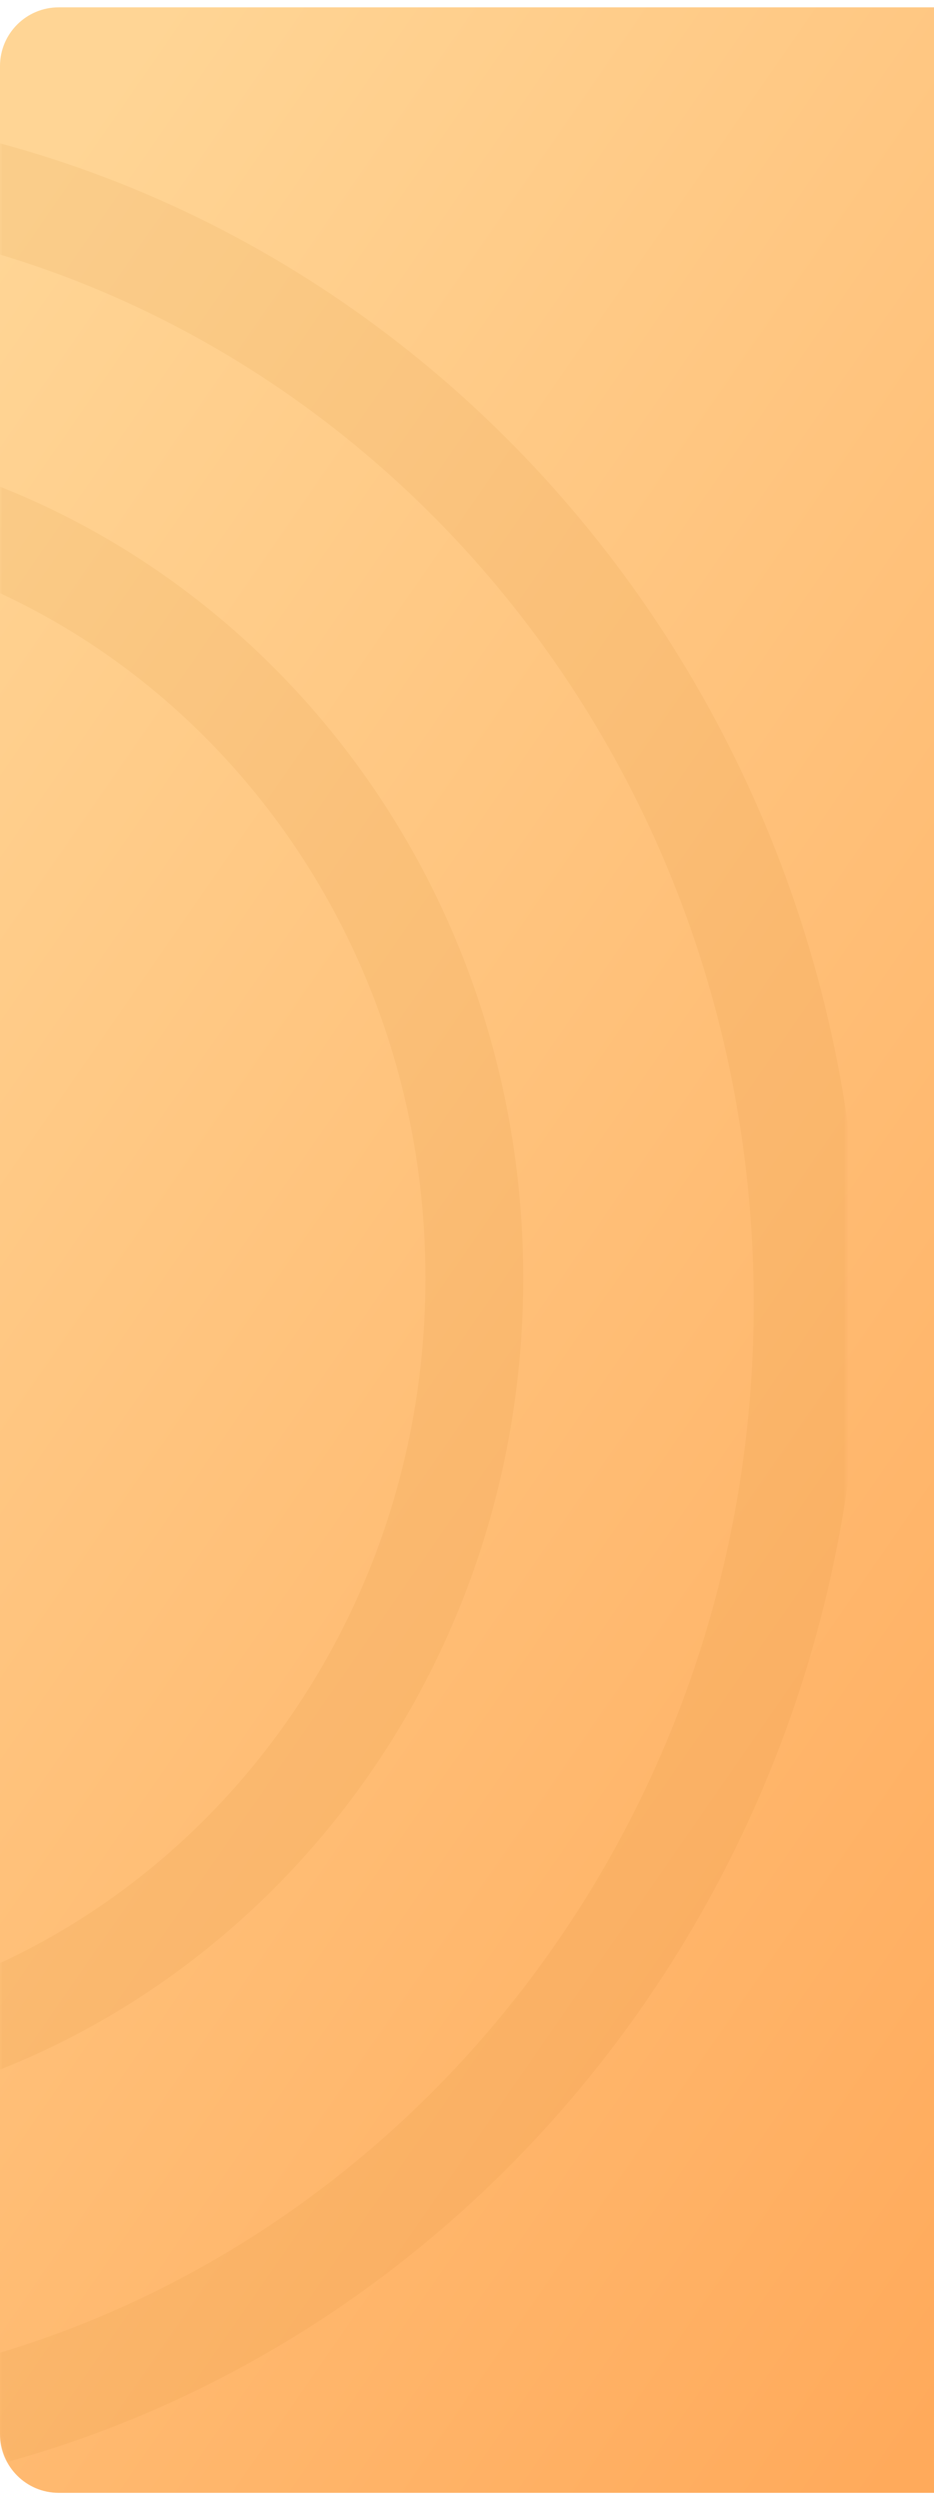 <svg width="191" height="511" viewBox="0 0 191 508" fill="none" xmlns="http://www.w3.org/2000/svg">
<path d="M0 12C0 5.373 5.373 0 12 0H191V508H12C5.373 508 0 502.627 0 496V12Z" fill="url(#paint0_linear_623_5938)"/>
<mask id="mask0_623_5938" style="mask-type:alpha" maskUnits="userSpaceOnUse" x="0" y="0" width="173" height="508">
<rect width="173" height="508" rx="12" fill="url(#paint1_linear_623_5938)"/>
</mask>
<g mask="url(#mask0_623_5938)">
<path opacity="0.1" d="M97 259.735C97 350.167 26.77 422.762 -59 422.762C-144.77 422.762 -215 350.167 -215 259.735C-215 169.304 -144.77 96.709 -59 96.709C26.77 96.709 97 169.304 97 259.735Z" stroke="#C88B30" stroke-width="20"/>
<path opacity="0.1" d="M165.07 264.947C165.07 394.623 64.328 498.964 -59 498.964C-182.328 498.964 -283.07 394.623 -283.07 264.947C-283.07 135.272 -182.328 30.93 -59 30.93C64.328 30.93 165.07 135.272 165.07 264.947Z" stroke="#C88B30" stroke-width="21.86"/>
</g>
<defs>
<linearGradient id="paint0_linear_623_5938" x1="25.362" y1="11.423" x2="362.969" y2="245.34" gradientUnits="userSpaceOnUse">
<stop stop-color="#FFD595"/>
<stop offset="1" stop-color="#FFAA5B"/>
</linearGradient>
<linearGradient id="paint1_linear_623_5938" x1="22.972" y1="11.423" x2="347.678" y2="215.199" gradientUnits="userSpaceOnUse">
<stop stop-color="#D6EBDC"/>
<stop offset="1" stop-color="#E3FFA7"/>
</linearGradient>
</defs>
</svg>
